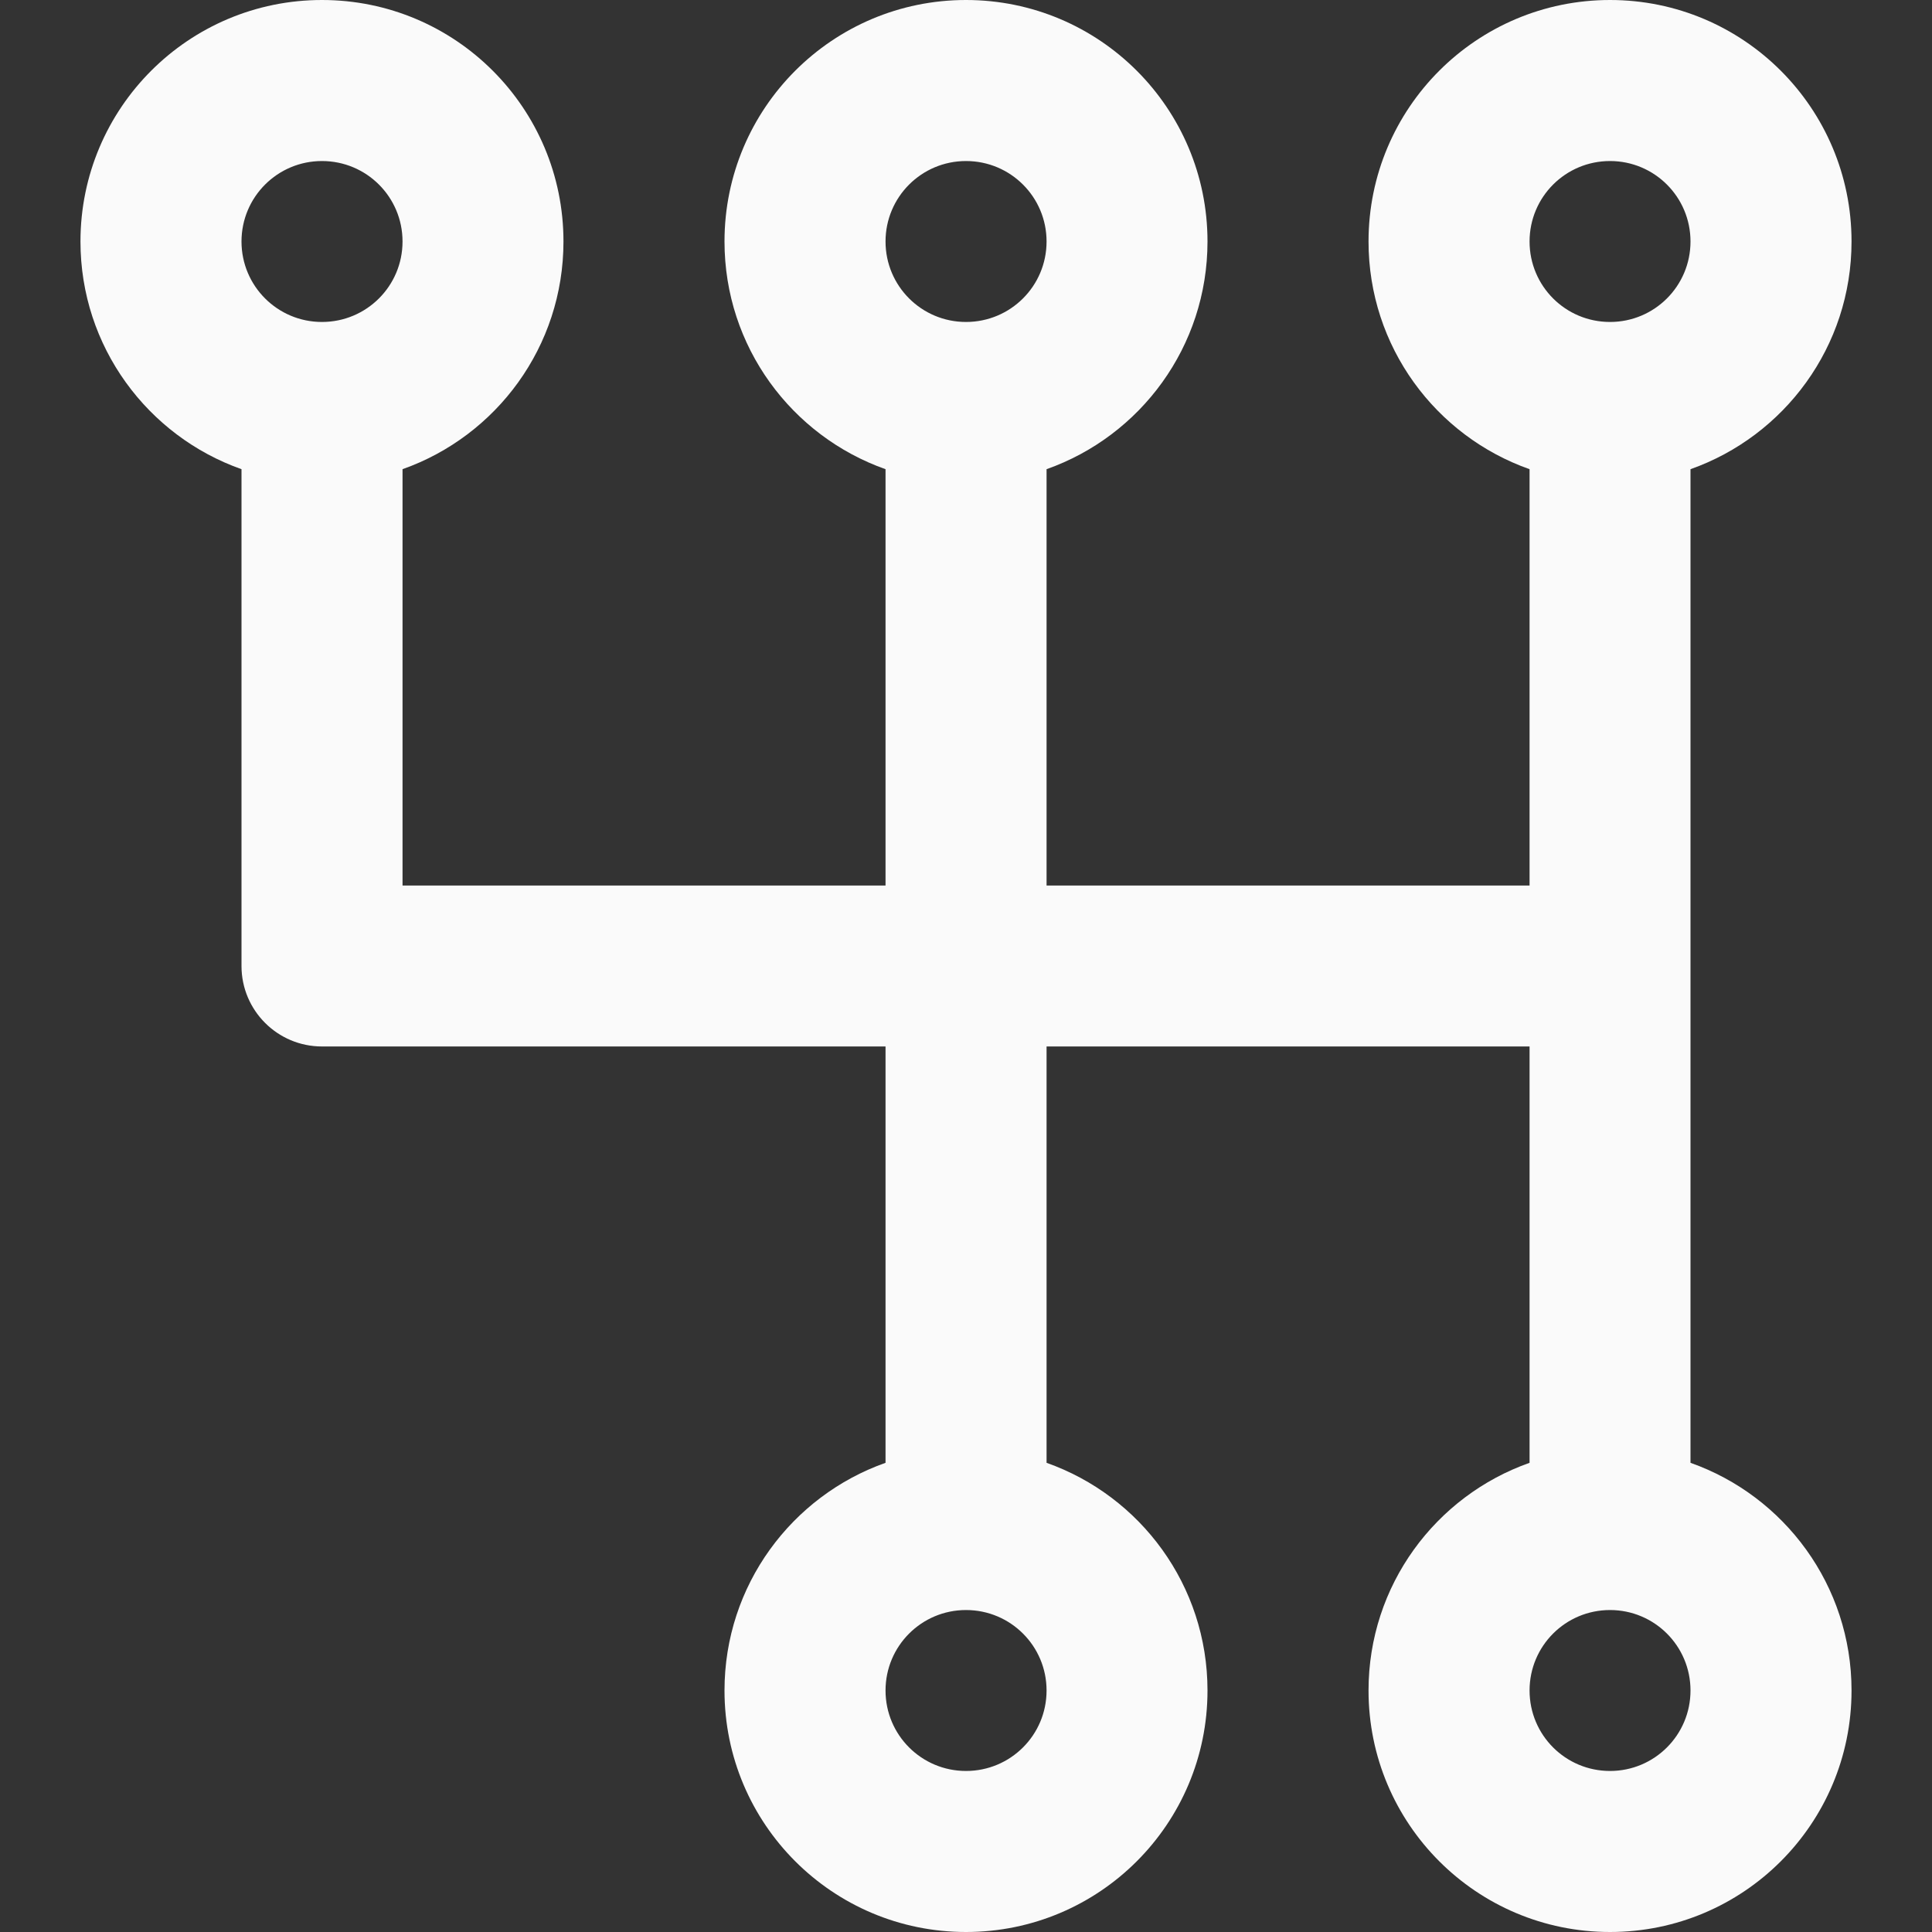 <svg width="20" height="20" viewBox="0 0 20 20" fill="none" xmlns="http://www.w3.org/2000/svg">
<rect x="0" y="0" width="20" height="20" fill="#333333" stroke="none"/>
<g clip-path="url(#clip0_94_863)">
<path d="M17.5 15.143V10V4.857C18.471 4.514 19.167 3.589 19.167 2.5C19.167 1.119 18.048 0 16.667 0C15.286 0 14.167 1.119 14.167 2.5C14.167 3.589 14.862 4.514 15.834 4.857V9.167H10.834V4.857C11.805 4.514 12.5 3.589 12.5 2.5C12.5 1.119 11.381 0 10 0C8.619 0 7.5 1.119 7.5 2.5C7.5 3.589 8.196 4.514 9.167 4.857V9.167H4.167V4.857C5.138 4.514 5.833 3.589 5.833 2.5C5.833 1.119 4.715 0 3.333 0C1.952 0 0.833 1.119 0.833 2.5C0.833 3.589 1.529 4.514 2.5 4.857V10C2.5 10.46 2.873 10.833 3.333 10.833H9.167V15.143C8.196 15.486 7.5 16.411 7.5 17.5C7.5 18.881 8.619 20 10 20C11.381 20 12.5 18.881 12.5 17.5C12.5 16.411 11.805 15.486 10.834 15.143V10.833H15.834V15.143C14.862 15.486 14.167 16.411 14.167 17.5C14.167 18.881 15.286 20 16.667 20C18.048 20 19.167 18.881 19.167 17.5C19.167 16.411 18.471 15.486 17.5 15.143ZM16.667 1.667C17.127 1.667 17.5 2.039 17.5 2.5C17.5 2.961 17.127 3.333 16.667 3.333C16.206 3.333 15.834 2.961 15.834 2.5C15.834 2.039 16.206 1.667 16.667 1.667ZM10 1.667C10.461 1.667 10.834 2.039 10.834 2.5C10.834 2.961 10.461 3.333 10 3.333C9.54 3.333 9.167 2.961 9.167 2.5C9.167 2.039 9.54 1.667 10 1.667ZM3.333 1.667C3.794 1.667 4.167 2.039 4.167 2.5C4.167 2.961 3.794 3.333 3.333 3.333C2.873 3.333 2.5 2.961 2.5 2.5C2.5 2.039 2.873 1.667 3.333 1.667ZM10 18.333C9.54 18.333 9.167 17.961 9.167 17.5C9.167 17.039 9.54 16.667 10 16.667C10.461 16.667 10.834 17.039 10.834 17.5C10.834 17.961 10.461 18.333 10 18.333ZM16.667 18.333C16.206 18.333 15.834 17.961 15.834 17.5C15.834 17.039 16.206 16.667 16.667 16.667C17.127 16.667 17.5 17.039 17.5 17.5C17.5 17.961 17.127 18.333 16.667 18.333Z" fill="#FAFAFA"/>
</g>
<defs>
<clipPath id="clip0_94_863">
<rect width="20" height="20" fill="white"/>
</clipPath>
</defs>
</svg>
